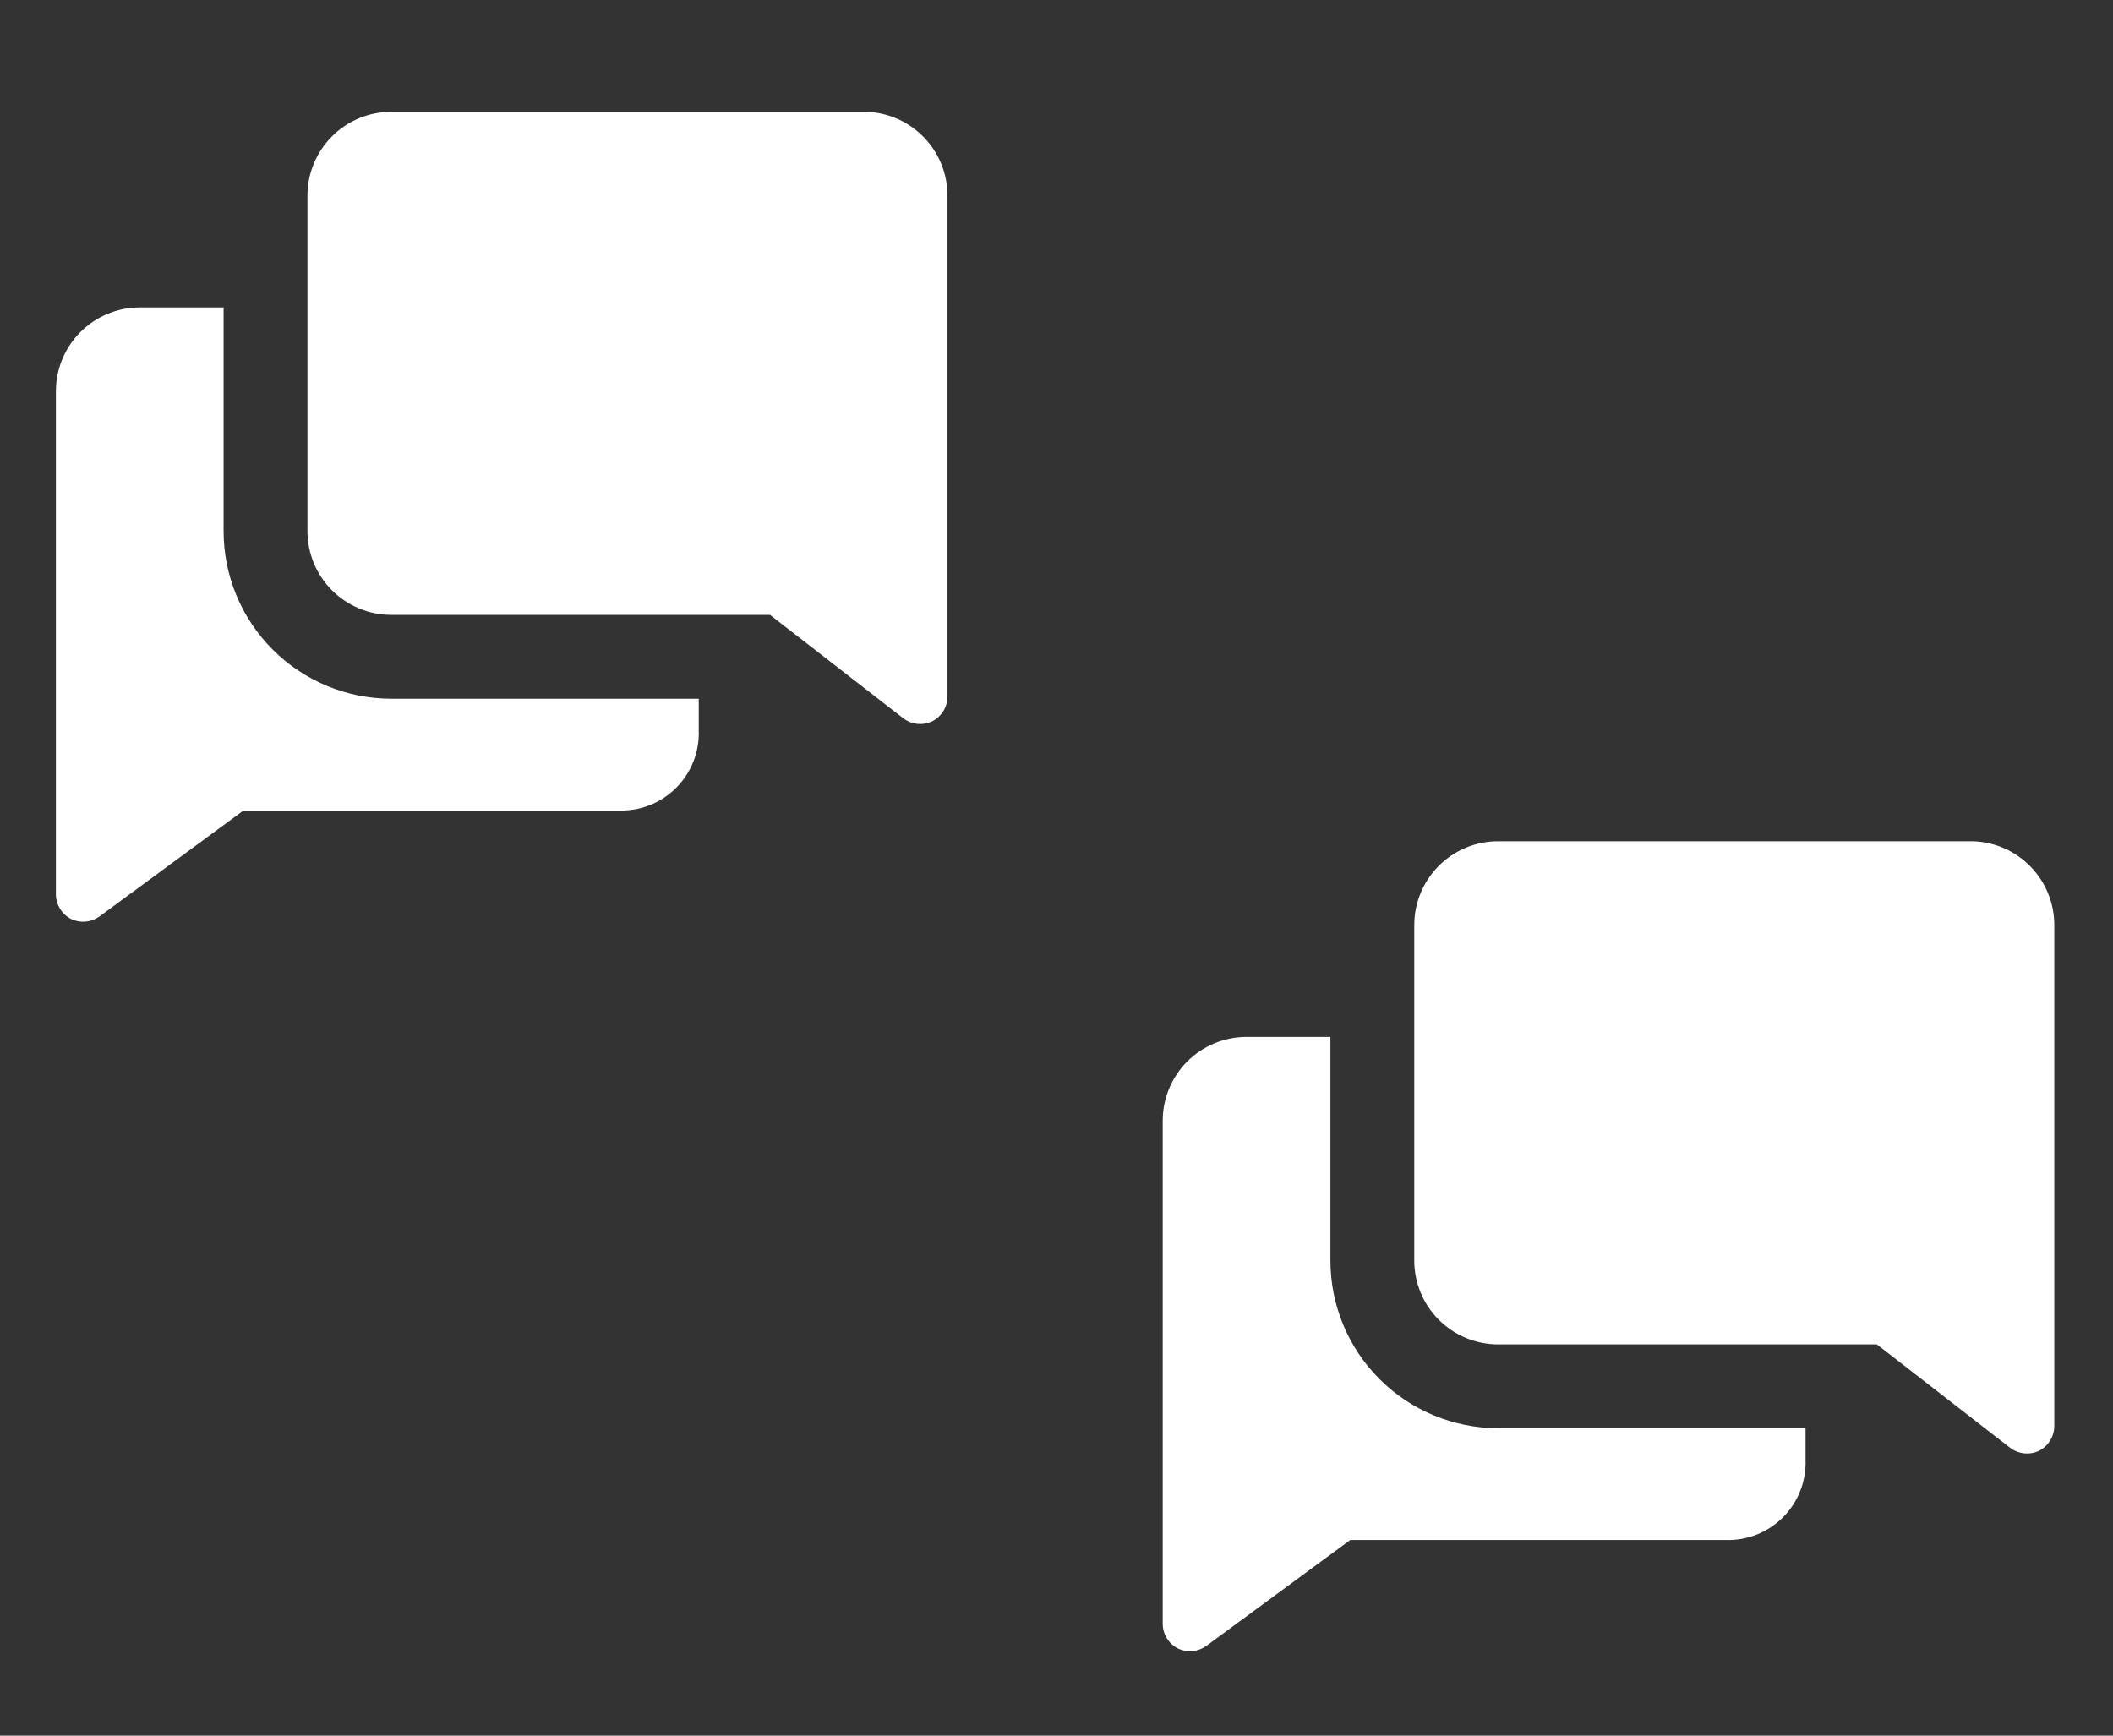 <svg width="252" height="207" viewBox="0 0 252 207" fill="none" xmlns="http://www.w3.org/2000/svg">
<rect x="0" y="0" width="252" height="207" fill="#333333" stroke="none"/>
<g clip-path="url(#clip0_178_2)">
<path d="M26.666 63.333V36.667H16.666C14.014 36.667 11.471 37.72 9.595 39.596C7.72 41.471 6.667 44.014 6.667 46.667V106.667C6.671 107.286 6.849 107.891 7.178 108.415C7.508 108.939 7.977 109.361 8.533 109.633C9.069 109.877 9.659 109.974 10.245 109.916C10.83 109.857 11.39 109.645 11.867 109.3L29.033 96.667H73.833C75.097 96.704 76.354 96.482 77.528 96.013C78.702 95.545 79.767 94.84 80.658 93.943C81.548 93.047 82.245 91.976 82.706 90.799C83.166 89.622 83.379 88.363 83.333 87.1V83.333H46.666C41.362 83.333 36.275 81.226 32.524 77.475C28.774 73.725 26.666 68.638 26.666 63.333Z" fill="white"/>
<path d="M103.333 13.333H46.666C44.014 13.333 41.471 14.387 39.595 16.262C37.72 18.138 36.666 20.681 36.666 23.333V63.333C36.666 65.986 37.72 68.529 39.595 70.404C41.471 72.28 44.014 73.333 46.666 73.333H91.833L107.767 85.7C108.24 86.05 108.798 86.269 109.384 86.333C109.969 86.397 110.561 86.306 111.1 86.067C111.667 85.796 112.146 85.372 112.483 84.841C112.819 84.31 112.998 83.695 113 83.067V23.333C113.001 20.738 111.994 18.244 110.19 16.378C108.386 14.511 105.927 13.42 103.333 13.333Z" fill="white"/>
</g>
<g clip-path="url(#clip1_178_2)">
<path d="M158.667 150.333V123.667H148.667C146.014 123.667 143.471 124.72 141.595 126.596C139.72 128.471 138.667 131.015 138.667 133.667V193.667C138.671 194.286 138.849 194.891 139.178 195.415C139.508 195.939 139.977 196.361 140.533 196.633C141.069 196.877 141.659 196.974 142.245 196.916C142.83 196.857 143.39 196.645 143.867 196.3L161.033 183.667H205.833C207.097 183.704 208.354 183.482 209.528 183.013C210.702 182.545 211.767 181.84 212.658 180.944C213.548 180.047 214.245 178.977 214.706 177.799C215.166 176.622 215.379 175.363 215.333 174.1V170.333H178.667C173.362 170.333 168.275 168.226 164.524 164.476C160.774 160.725 158.667 155.638 158.667 150.333Z" fill="white"/>
<path d="M235.333 100.333H178.667C176.014 100.333 173.471 101.387 171.595 103.262C169.72 105.138 168.667 107.681 168.667 110.333V150.333C168.667 152.986 169.72 155.529 171.595 157.404C173.471 159.28 176.014 160.333 178.667 160.333H223.833L239.767 172.7C240.24 173.05 240.798 173.269 241.384 173.333C241.969 173.397 242.561 173.306 243.1 173.067C243.667 172.797 244.146 172.372 244.483 171.841C244.819 171.31 244.998 170.695 245 170.067V110.333C245.001 107.738 243.994 105.244 242.19 103.378C240.386 101.512 237.927 100.42 235.333 100.333Z" fill="white"/>
</g>
<defs>
<clipPath id="clip0_178_2">
<rect width="120" height="120" fill="white"/>
</clipPath>
<clipPath id="clip1_178_2">
<rect width="120" height="120" fill="white" transform="translate(132 87)"/>
</clipPath>
</defs>
</svg>
